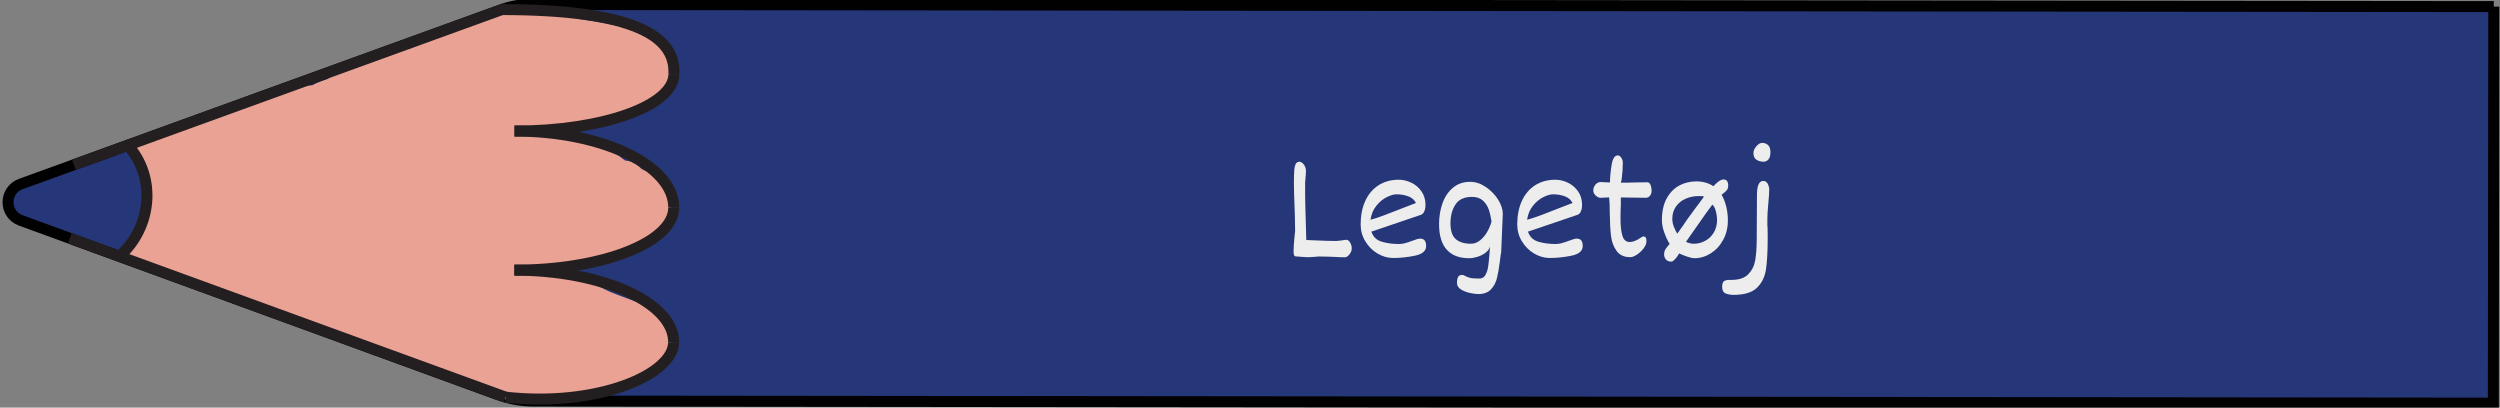 <?xml version="1.0" encoding="UTF-8"?>
<svg id="Layer_1" xmlns="http://www.w3.org/2000/svg" viewBox="0 0 454.69 74.13">
  <rect x="0" y="0" width="454.69" height="74.13" fill="#808080" stroke="none"/>
  <defs>
    <style>
      .cls-1 {
        fill: none;
        stroke: #231f20;
      }

      .cls-1, .cls-2 {
        stroke-miterlimit: 10;
        stroke-width: 2px;
      }

      .cls-2 {
        fill: #263779;
        stroke: #010101;
      }

      .cls-3 {
        fill: #eaa294;
      }

      .cls-4 {
        fill: #ededed;
      }

      .cls-5 {
        fill: #c18678;
      }
    </style>
  </defs>
  <path class="cls-2" d="M453.56,1.2l-.08,72.12-356.43-.38c-2.2,0-4.37-.39-6.44-1.14L3.78,40.09c-3.09-1.13-3.08-5.49,0-6.62L91.25,1.74c1.69-.61,3.47-.93,5.27-.92l357.04.38Z"/>
  <path class="cls-5" d="M56.1,22.56c-1.28.77-1.99,1.97-2.44,3.3-.21.16-.4.34-.6.52-1.27-.09-2.57.18-3.65.84-.41.25-.77.55-1.11.87-.82-.03-1.65.06-2.47.32-4.37,1.33-5.32,5.96-4.53,9.93.71,3.6,3,7.39,6.27,9.19.66.37,1.4.67,2.16.87,1.34,1.87,3.43,3.1,6.14,2.99,2.61-.1,5.15-1.48,7.01-3.49.46.11.94.19,1.45.21,5.08.15,7.08-5,6.42-9.37.12-2.1-.74-4.25-2.13-5.79-.15-.17-.32-.31-.48-.46.58-.98.7-2.25.04-3.26-.28-.43-.59-.83-.92-1.21,0,0,0,0,0,0-.31-.43-.61-.86-.93-1.28-.74-.99-1.49-1.99-2.41-2.82-2.13-1.92-5.17-2.95-7.82-1.35Z"/>
  <path class="cls-3" d="M89.67,2.33c-.9.12-1.61.55-2.26,1.16-.04.04-.31.3-.51.51-.24.04-.49.16-.72.21-.3.07-.6.12-.91.17-.1.01-.36.05-.45.06-1.36.16-2.76.28-4.06.73-1.48.52-2.5,1.4-3.73,2.31.35-.26-.51.32-.48.3-.26.16-.52.3-.79.44-.41.22-.82.42-1.23.62-.29,0-.59,0-.89.05-1.2.2-2.3.79-3.32,1.43-.48-.11-.98-.11-1.47.08-.67.25-1.33.53-1.99.81-.25.1-.49.21-.74.31-.11.05-.87.44-.21.09-.46.25-1,.4-1.49.56-.25.08-.5.14-.75.22-.02,0-.03,0-.05.02-1.61.03-2.86.77-3.95,1.91,0,.01-.02.02-.03.03-.7.22-1.38.46-2.06.76-.25.11-.49.25-.72.39-1.67.15-3.36.17-4.94.77-.86.33-1.71.74-2.52,1.22-.07-.02-.13-.05-.2-.06-1.28-.23-2.37-.05-3.5.61-.66.38-1.32.77-2,1.11-.18.09-.36.17-.54.26-.03.01-.22.09-.32.14-.11.04-.28.1-.3.11-.2.07-.4.14-.6.21-.83.29-1.67.55-2.51.81-1.83.55-3.57,1.3-5.32,2.06-.39.17-.79.34-1.18.51-.24.1-.48.21-.73.32-.03.01-.22.09-.33.14-.11.04-.32.13-.35.14-.19.07-.37.13-.56.2-.52.18-1.06.38-1.54.65-.07.04-.12.09-.18.13-.96-.48-2.12-.52-3.06.08-1.46.94-2.11,2.89-1.17,4.45.49.81.85,1.55,1.49,2.27.09.1.18.19.27.29.01.02.02.03.03.05.04.08.06.13.09.17.04.13.09.26.13.4.03.13.13.9.14.8.02.33.04.66.04.99,0,.39-.02.79-.04,1.18-.01.19-.03.38-.04.57,0,.06,0,.1-.01.14,0,.05-.02.13-.05.28-.04.21-.08.42-.13.62-.09.42-.2.83-.3,1.25-.2.84-.32,1.69-.49,2.53-.08.42-.21.83-.32,1.25-.01.03-.01.04-.02.06-.05.1-.1.2-.15.29-.02.04-.05.08-.08.12-1.65.31-2.72,2.45-2.22,3.98.59,1.82,2.19,2.57,4,2.27.42-.07.8-.21,1.17-.38.2.21.43.4.7.54,1.84.96,3.77,1.32,5.76,1.81.43.1.85.25,1.28.36,0,0,0,.01.02.02.13.11.33.22.47.3.02,0,.02,0,.03.02.14.11.28.22.41.33.46.37.93.76,1.43,1.08,1.61,1.02,3.6,1.06,5.35,1.73,1.09.42,2.23.78,3.38,1.09.58.78,1.48,1.3,2.55,1.31.93.01,1.3.07,2.22.23.73.12,1.45.22,2.18.32.23.26.49.5.82.65.54.25.99.63,1.48.96.67.45,1.44.76,2.19,1.04,1.25.47,2.58.69,3.85,1.1,2.72.86,5.31,2.08,8.03,2.94,0,0,0,0,0,0,.07.05.13.11.19.16,1.17.85,2.51,1.25,3.81,1.82,1.5.66,2.92,1.46,4.44,2.06,1.53.6,3.14.95,4.68,1.51,2.77,1,5.35,2.35,8.3,2.78,2.13.31,4.57.49,6.64-.3,2.99.48,5.77-.47,8.61-1.31.43-.13.86-.29,1.29-.44,2.47.48,4.5-.39,6.77-1.41,2.03-.92,4.5-1.13,5.8-3.19.97-1.53.89-3.41.76-5.14-.22-2.75-1.95-4.39-4.44-5.31-2.03-.76-4.08-1.47-6.09-2.27-1.82-.73-3.43-1.77-5.21-2.6-2.09-.97-4.35-1.36-6.61-1.76-.6-.1-1.2-.21-1.8-.3,1.06-.22,2.09-.52,3.14-.78.21.05.44.07.67.07,1.15,0,2.26-.02,3.4-.2.37-.06.74-.16,1.1-.28.08.03.15.07.23.09,1.35.37,2.95.24,4.27-.22,1.31-.46,2.35-1.31,3.58-1.92.02-.01.03-.02.05-.03.02,0,.03,0,.05-.02.15-.06.29-.12.44-.17.29-.12.59-.23.88-.35.8-.32,1.61-.65,2.37-1.04,1.32-.68,2.43-1.56,3.16-2.87.74-1.32,1.12-2.75.68-4.16-.03-1.06-.27-2.1-.76-2.89-1-1.64-2.69-2.34-4.35-3.09-.23-.21-.46-.43-.7-.63-.68-.56-1.46-.88-2.25-.91-.12-.08-.25-.14-.37-.22-.8-.57-1.61-1.41-2.57-1.93-1.94-1.04-4.07-1.47-6.21-1.9-.99-.2-1.99-.39-3-.56.47-.52.7-1.09.77-1.66,3.35-.15,6.76-.63,10.02-1.38,3.22-.74,6.53-2.22,8.38-5.11,2.2-3.45.58-7.28-2.59-9.38-.16-.1-.32-.18-.48-.27-.43-1.07-1.38-1.92-2.87-1.95-2.5-.05-5.13-.76-7.55-1.09-2.55-.34-5.14-1.04-7.79-1.11-2.49-.06-5.18-.33-7.66.03-.61-.34-1.33-.5-2.13-.39Z"/>
  <path class="cls-1" d="M21.71,46.63c6.02-5.41,6.72-14.42,1.58-20.14"/>
  <g>
    <path class="cls-1" d="M91.25,1.74c24.04.03,31.69,4.83,31.31,11.74"/>
    <path class="cls-1" d="M93.57,23.84c16.02.02,28.98-4.61,28.99-10.35"/>
  </g>
  <g>
    <path class="cls-1" d="M93.59,23.83c16.01.02,28.96,6.25,28.95,13.92"/>
    <path class="cls-1" d="M93.55,49.13c16.01.02,28.98-5.06,28.99-11.38"/>
  </g>
  <g>
    <path class="cls-1" d="M93.56,49.13c16.02.02,28.97,5.89,28.96,13.1"/>
    <path class="cls-1" d="M91.97,72.24c16.6,1.84,30.53-4.06,30.54-10"/>
  </g>
  <line class="cls-1" x1="12.69" y1="43.34" x2="91.97" y2="72.24"/>
  <line class="cls-1" x1="13.44" y1="29.97" x2="92.05" y2="1.46"/>
  <g>
    <path class="cls-4" d="M239.05,46.71c-.09,0-.26.02-.51.04s-.49.03-.72.03c-.3,0-.97-.05-2.03-.14-.12,0-.22-.02-.29-.06-.07-.04-.13-.12-.17-.25s-.06-.34-.06-.62c0-.41.02-.84.05-1.3.04-.46.08-.97.14-1.53l.09-.89c0-.76-.01-1.61-.04-2.53-.03-.93-.05-1.53-.06-1.83-.08-1.93-.12-3.38-.12-4.35,0-1.04.02-1.82.07-2.34.04-.52.14-.91.28-1.15.14-.25.37-.37.66-.37.18,0,.36.08.54.23.18.16.34.36.46.61.12.25.18.51.18.79,0,.43-.03.92-.09,1.46l-.06.67c0,1.81,0,3.17.03,4.08l.18,6.39c.37,0,.9.03,1.59.07,1.69.08,2.99.11,3.92.11.07,0,.26-.02.57-.06.11-.02.5-.07,1.18-.16.28,0,.52.18.71.5.2.33.3.7.3,1.11,0,.22-.06.45-.19.7-.13.25-.29.46-.48.62-.19.17-.37.25-.54.25-.58,0-1.26-.02-2.05-.07-.18,0-.53-.02-1.06-.04s-1.02-.03-1.49-.03c-.28,0-.61.02-.98.07Z"/>
    <path class="cls-4" d="M259.1,43.72c.18.22.28.56.28,1.02,0,.89-.67,1.47-2.02,1.76-1.34.28-2.67.42-3.98.42-.98,0-1.93-.27-2.84-.81-.91-.54-1.65-1.28-2.22-2.22-.57-.93-.85-1.96-.85-3.07,0-1.6.27-3.01.82-4.23s1.34-2.18,2.39-2.87c1.05-.68,2.29-1.03,3.73-1.03.76,0,1.52.18,2.27.54.75.36,1.37.88,1.85,1.57s.73,1.5.73,2.44c0,.48-.07.88-.22,1.21-.15.33-.35.53-.61.62l-9.01,3.06c.31.93.93,1.54,1.88,1.83.94.28,1.99.42,3.14.42.38,0,.75-.05,1.13-.16.38-.1.82-.25,1.34-.44.33-.12.6-.22.81-.28.21-.07.4-.1.56-.1.37,0,.64.11.83.33ZM251.81,39.13c.95-.36,2.17-.83,3.66-1.42,1-.4,1.69-.66,2.06-.79-.27-.55-.72-.95-1.36-1.2-.64-.25-1.37-.38-2.2-.38-.47,0-1.04.17-1.73.5-.68.33-1.32.85-1.89,1.55-.58.7-.94,1.56-1.09,2.58.74-.2,1.59-.48,2.55-.84Z"/>
    <path class="cls-4" d="M270.14,50.04c.25-.41.42-.9.51-1.48.09-.58.17-1.34.24-2.29.04-.66.08-1.15.12-1.46-.11.42-.37.8-.8,1.13-.42.33-.91.58-1.47.76-.56.17-1.07.26-1.55.26-1.79,0-3.14-.52-4.07-1.56-.93-1.04-1.39-2.59-1.39-4.65,0-1.34.21-2.6.62-3.77s1.05-2.11,1.9-2.83,1.89-1.08,3.13-1.08c.97,0,1.92.31,2.84.93.92.62,1.67,1.38,2.24,2.29.57.91.86,1.78.86,2.6l-.28,6.7v.2c-.06.25-.14.84-.25,1.74-.16,1.27-.34,2.31-.54,3.09-.2.79-.56,1.46-1.09,2.02-.53.56-1.29.84-2.27.84-.39,0-.89-.06-1.5-.19-.62-.13-1.17-.34-1.66-.64s-.74-.7-.74-1.2c0-.47.07-.83.2-1.08s.38-.37.74-.37c.09,0,.17.01.25.04.08.03.15.07.22.11.25.15.56.27.92.37s.95.14,1.76.14c.47,0,.82-.21,1.07-.62ZM269.22,43.69c.52-.42.95-.95,1.29-1.56.35-.62.6-1.23.76-1.83-.11-.82-.28-1.55-.5-2.19s-.58-1.18-1.07-1.63-1.15-.67-1.99-.67c-1.36,0-2.35.44-2.96,1.33s-.93,2.03-.95,3.43c0,1.39.32,2.36.97,2.92.65.56,1.56.84,2.75.84.62,0,1.18-.21,1.7-.64Z"/>
    <path class="cls-4" d="M287.58,43.72c.18.22.28.56.28,1.02,0,.89-.67,1.47-2.02,1.76-1.34.28-2.67.42-3.98.42-.98,0-1.93-.27-2.84-.81-.91-.54-1.65-1.28-2.22-2.22-.57-.93-.85-1.96-.85-3.07,0-1.6.27-3.01.82-4.23s1.34-2.18,2.39-2.87c1.05-.68,2.29-1.03,3.73-1.03.76,0,1.52.18,2.27.54.75.36,1.37.88,1.85,1.57s.73,1.5.73,2.44c0,.48-.07.88-.22,1.21-.15.33-.35.53-.61.62l-9.01,3.06c.31.93.93,1.54,1.88,1.83.94.28,1.99.42,3.14.42.38,0,.75-.05,1.13-.16.38-.1.82-.25,1.34-.44.33-.12.6-.22.81-.28.21-.07.4-.1.56-.1.37,0,.64.11.83.33ZM280.29,39.13c.95-.36,2.17-.83,3.66-1.42,1-.4,1.69-.66,2.06-.79-.27-.55-.72-.95-1.36-1.2-.64-.25-1.37-.38-2.2-.38-.47,0-1.04.17-1.73.5-.68.33-1.32.85-1.89,1.55-.58.7-.94,1.56-1.09,2.58.74-.2,1.59-.48,2.55-.84Z"/>
    <path class="cls-4" d="M291.95,35.94c-.36.02-.66.03-.91.03-.14,0-.31-.06-.51-.17s-.38-.27-.53-.48c-.15-.21-.22-.44-.22-.71s.06-.51.19-.74c.12-.23.28-.42.48-.55.19-.14.4-.21.6-.21.32,0,.9.03,1.76.08.03-1.17.14-2.28.33-3.34.19-1.06.57-1.59,1.12-1.59.13,0,.26.06.4.18.14.12.26.28.35.48.09.2.14.42.14.66,0,1-.06,1.91-.18,2.72l-.04.35-.13.58c.36,0,.78,0,1.27-.01s.86-.02,1.12-.03c.79-.03,1.59-.04,2.38-.04.29,0,.5.16.63.49.13.33.19.67.19,1.04,0,.4-.11.71-.32.94-.21.23-.44.35-.69.35l-4.59-.06v1.3c-.04.79-.06,1.65-.06,2.58,0,1.31.12,2.35.35,3.1s.68,1.13,1.35,1.13c.57,0,1.27-.29,2.1-.86.18-.1.27-.16.28-.16.25,0,.42.07.51.2.09.13.13.36.13.69,0,.4-.17.82-.51,1.27-.34.45-.74.83-1.21,1.14-.47.31-.87.47-1.22.47-1.12,0-1.95-.38-2.49-1.13-.54-.75-.88-1.65-1.01-2.7s-.21-2.41-.23-4.08c0-1.31-.04-2.3-.12-2.96-.15,0-.38,0-.7.03Z"/>
    <path class="cls-4" d="M302.67,42.24c-.27-.8-.41-1.51-.41-2.15,0-1.64.3-3,.9-4.06.6-1.06,1.38-1.83,2.32-2.32s1.97-.72,3.06-.72c1.16,0,2.19.29,3.1.88.23-.28.52-.56.88-.83.36-.27.67-.4.94-.4.58,0,.86.37.86,1.12,0,.24-.04.43-.11.59-.07.16-.19.3-.34.45s-.4.35-.75.62c.35.6.62,1.31.83,2.11.2.8.31,1.66.31,2.56,0,1.31-.29,2.49-.86,3.54s-1.32,1.86-2.26,2.45c-.93.59-1.92.88-2.96.88-.32,0-.75-.09-1.31-.28-.56-.19-1.05-.39-1.47-.59-.05.11-.16.29-.33.53-.17.24-.36.46-.56.66-.2.2-.38.3-.54.3-.42,0-.74-.12-.97-.38-.23-.25-.34-.57-.34-.97,0-.31.07-.58.2-.81s.33-.49.57-.78c0,0,.09-.1.24-.27-.39-.62-.72-1.33-.99-2.13ZM306.21,40.86c.32-.51,1.01-1.47,2.07-2.89l.51-.68,1.12-1.52c-.1-.06-.21-.09-.33-.1s-.34-.01-.66-.01c-.81,0-1.59.16-2.32.47-.73.31-1.32.78-1.77,1.41-.45.63-.68,1.39-.68,2.29,0,.49.11.99.32,1.5s.41.9.59,1.16l1.16-1.63ZM308.54,41.27c-1.1,1.58-1.74,2.48-1.91,2.72.52.23.99.34,1.42.34.72,0,1.41-.17,2.05-.51s1.17-.83,1.57-1.48c.4-.65.61-1.4.62-2.26,0-.56-.07-1.11-.22-1.67-.14-.56-.35-.96-.63-1.2-.58.74-1.54,2.09-2.9,4.06Z"/>
    <path class="cls-4" d="M321.47,41.11c.02.72.03,1.28.03,1.7v.51c0,2.46-.11,4.38-.32,5.73s-.77,2.46-1.66,3.31-2.3,1.27-4.23,1.27c-.54,0-1.01-.09-1.44-.26-.42-.17-.63-.57-.63-1.2,0-.49.1-.82.3-1,.2-.17.51-.26.92-.26h.45c1.38,0,2.4-.34,3.07-1.02.67-.68,1.09-1.52,1.27-2.53s.27-2.3.28-3.88l.04-8.13c.02-1.62.4-2.44,1.13-2.44.34,0,.6.14.77.42s.29.62.33,1.02c0,.63-.05,1.5-.16,2.59-.12,1.27-.18,2.22-.18,2.86v1.29ZM320.62,29.4c-.41,0-.79-.12-1.16-.35s-.55-.64-.55-1.2c0-.28.08-.57.25-.86s.38-.53.62-.72.49-.28.73-.28c.4,0,.75.13,1.04.38s.45.68.45,1.29c0,1.17-.46,1.76-1.38,1.76Z"/>
  </g>
</svg>